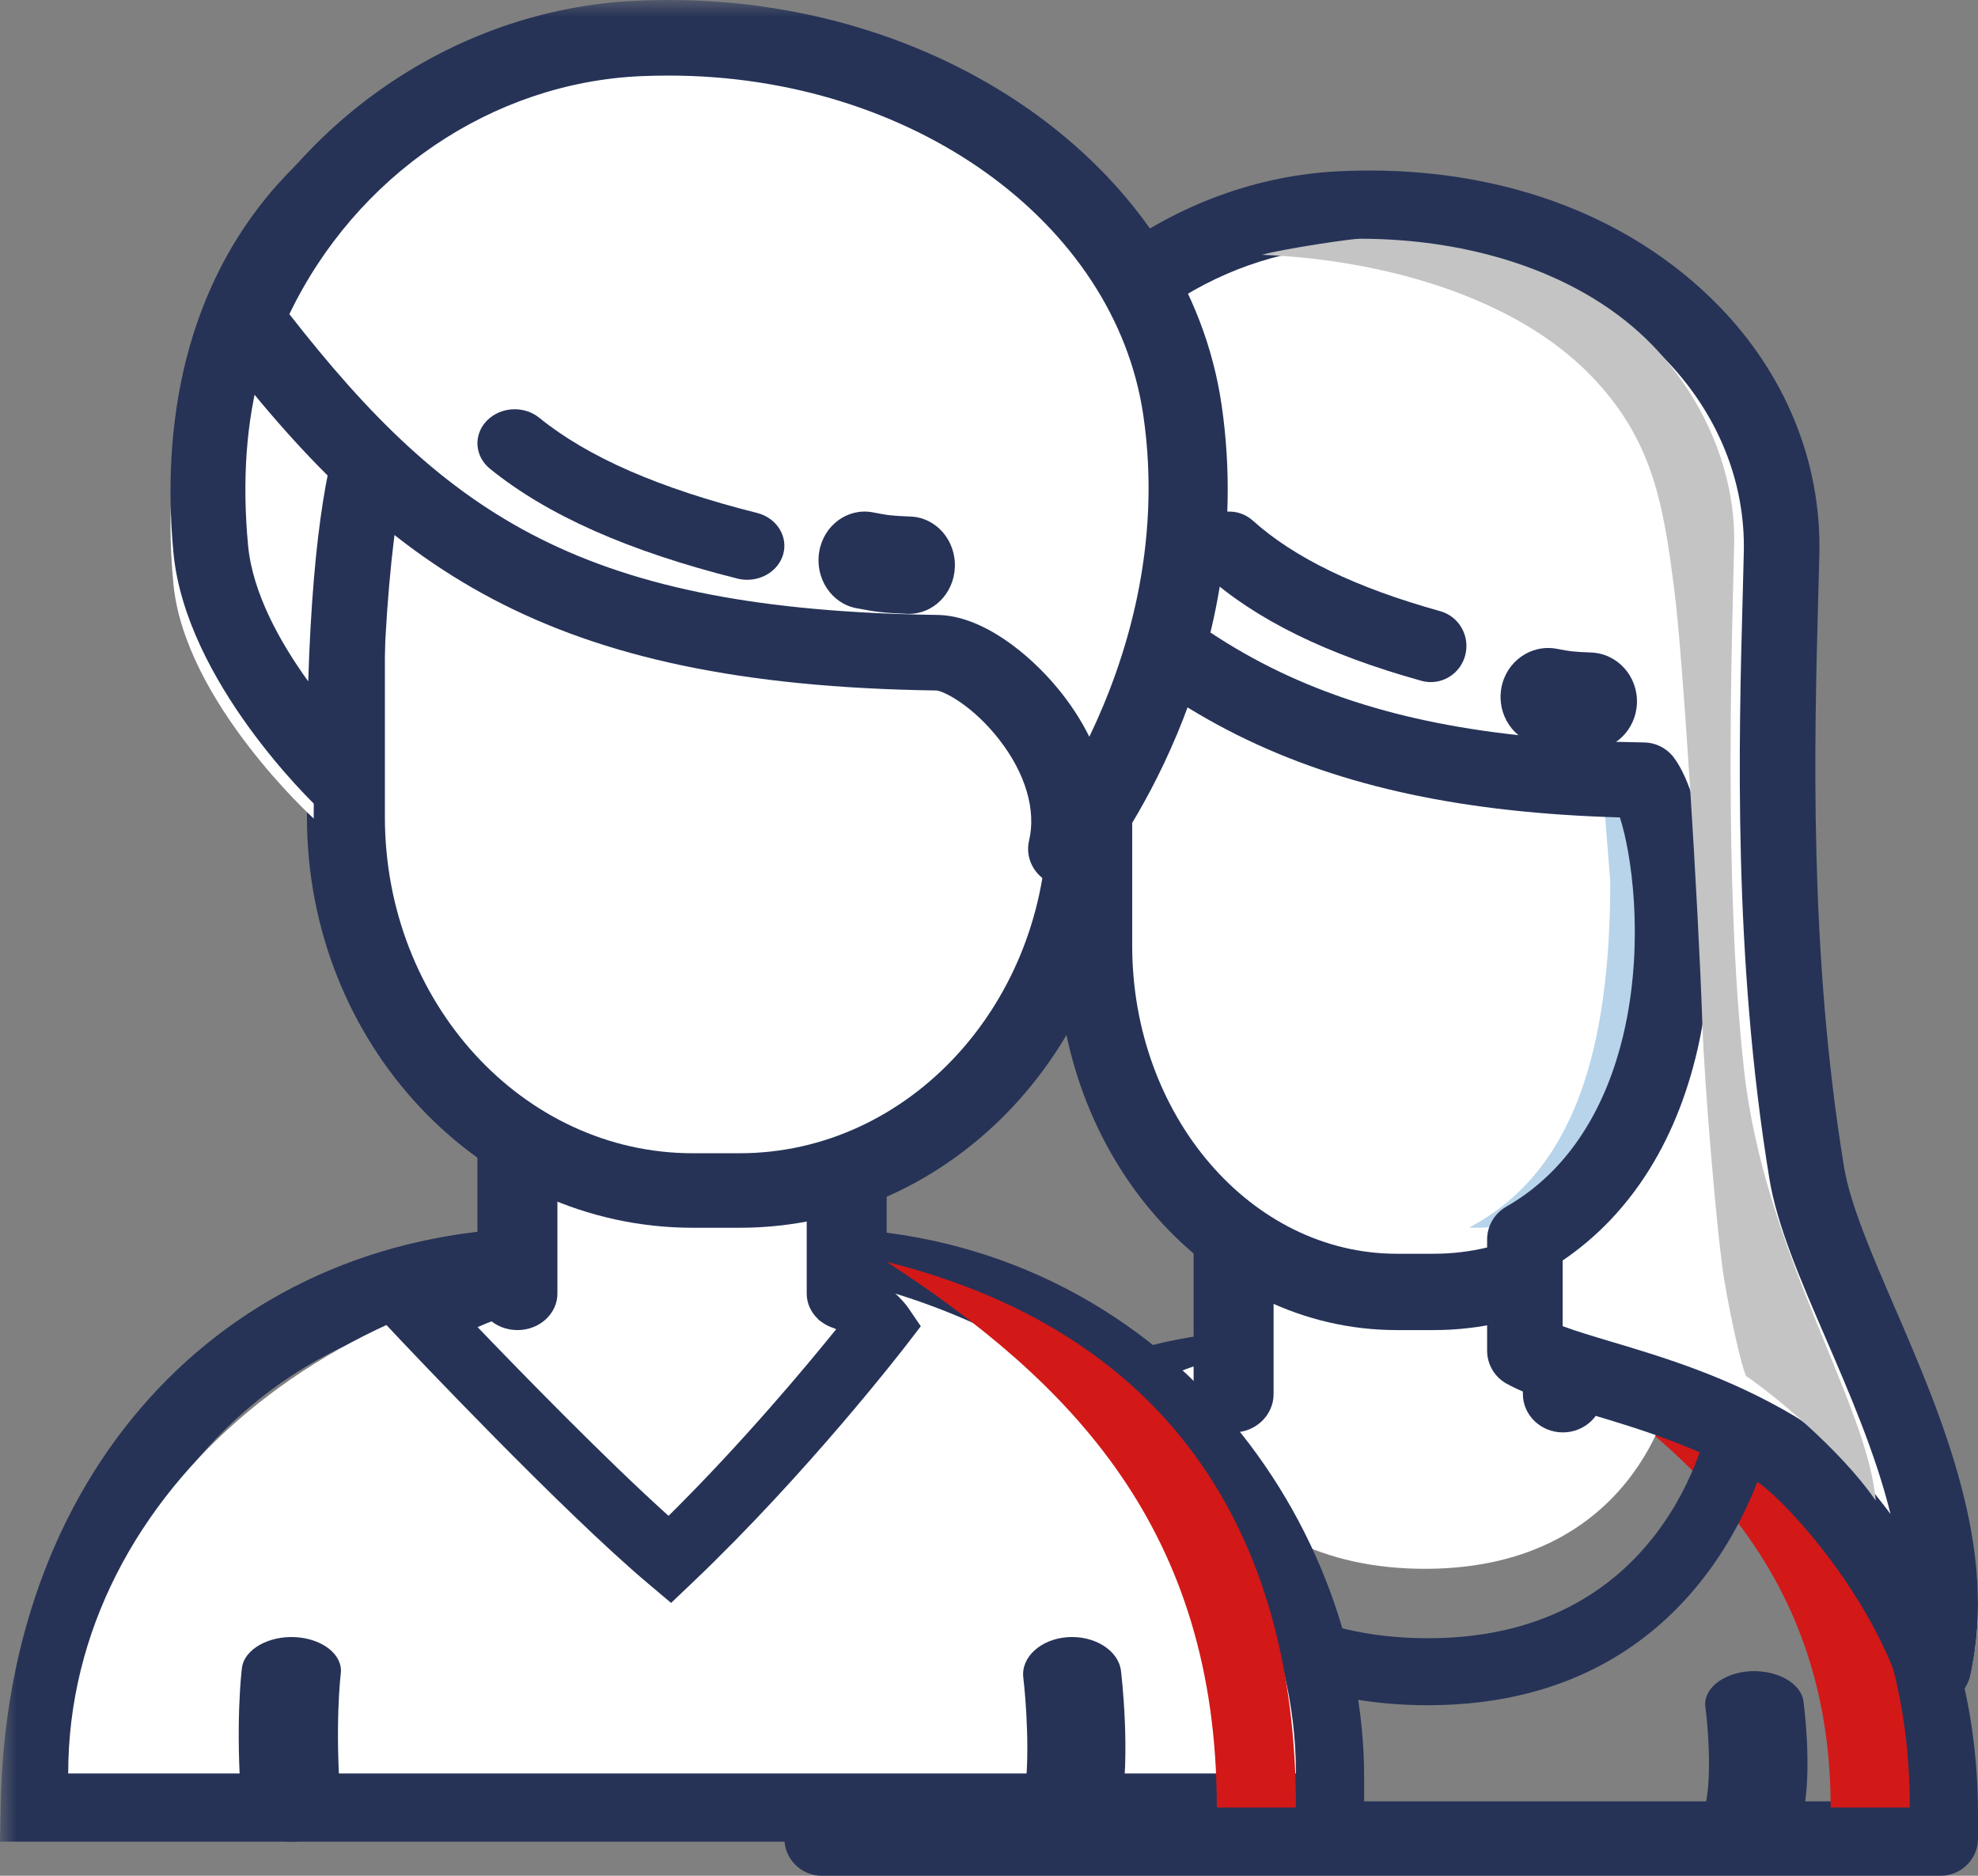 <?xml version="1.0" encoding="UTF-8"?>
<svg width="58px" height="55px" viewBox="0 0 58 55" version="1.1" xmlns="http://www.w3.org/2000/svg" xmlns:xlink="http://www.w3.org/1999/xlink">
    <rect x="0" y="0" width="58" height="55" fill="#808080" stroke="none"/>
    <!-- Generator: Sketch 49.2 (51160) - http://www.bohemiancoding.com/sketch -->
    <title>Page 1</title>
    <desc>Created with Sketch.</desc>
    <defs>
        <polygon id="path-1" points="0 55 59 55 59 0 0 0"></polygon>
    </defs>
    <g id="Page-1" stroke="none" stroke-width="1" fill="none" fill-rule="evenodd">
        <g id="AEIS暑期集训班-Copy" transform="translate(-480, -1675)">
            <g id="特点" transform="translate(379, 1633)">
                <g id="1" transform="translate(77, 42)">
                    <g id="Page-1" transform="translate(24, 0)">
                        <path d="M25.263,52.818 L55.793,52.818 C55.638,47.141 52.038,41.182 44.336,41.182 L37.447,41.182 C30.855,41.182 25.881,46.011 25.263,52.818 M56.899,55 L24.101,55 C23.805,55 23.522,54.882 23.315,54.673 C23.108,54.463 22.994,54.18 23,53.887 C23.174,45.261 29.25,39 37.447,39 L44.336,39 C52.381,39 58,44.84 58,53.2 L58,53.909 C58,54.511 57.507,55 56.899,55" id="Fill-3" fill="#263357"></path>
                        <path d="M51.446,54 C51.378,54 51.31,53.997 51.241,53.991 C50.452,53.915 49.903,53.424 50.014,52.895 C50.203,52.008 50.073,50.545 50.006,50.056 C49.935,49.523 50.519,49.052 51.313,49.003 C52.096,48.959 52.81,49.349 52.882,49.881 C52.892,49.962 53.147,51.879 52.874,53.168 C52.771,53.651 52.153,54 51.446,54" id="Fill-5" fill="#263357"></path>
                        <path d="M56,53 C56,45.997 52.173,40.787 44,39 C49.401,42.075 53.68,45.997 53.68,53 L56,53 Z" id="Fill-7" fill="#D31818"></path>
                        <path d="M41.564,45.998 C47.995,46.121 49,40.809 49,40.809 C49,40.809 45.87,39 40.956,39 C37.251,39 34,40.448 34,40.448 C34,40.448 35.304,45.877 41.564,45.998" id="Fill-9" fill="#FFFFFF"></path>
                        <path d="M41.865,50 C41.764,50 41.663,49.999 41.56,49.997 C32.929,49.815 31.018,41.518 31,41.435 L32.855,41 C32.917,41.28 34.479,47.883 41.599,48.032 C48.86,48.202 50.08,41.823 50.128,41.552 L52,41.898 C51.985,41.98 50.507,50 41.865,50" id="Fill-13" fill="#263357"></path>
                        <mask id="mask-2" fill="white">
                            <use xlink:href="#path-1"></use>
                        </mask>
                        <g id="Clip-16"></g>
                        <polygon id="Fill-15" fill="#FFFFFF" mask="url(#mask-2)" points="36 41 45 41 45 29 36 29"></polygon>
                        <path d="M45.827,42 C45.18,42 44.655,41.496 44.655,40.875 L44.655,30.249 L37.345,30.249 L37.345,40.875 C37.345,41.496 36.82,42 36.173,42 C35.525,42 35,41.496 35,40.875 L35,29.125 C35,28.503 35.525,28 36.173,28 L45.827,28 C46.474,28 47,28.503 47,29.125 L47,40.875 C47,41.496 46.474,42 45.827,42" id="Fill-17" fill="#263357" mask="url(#mask-2)"></path>
                        <path d="M51,27.765 C51,33.418 46.992,38 42.049,38 L40.951,38 C36.008,38 32,33.418 32,27.765 L32,18.234 C32,12.582 36.008,8 40.951,8 L42.049,8 C46.992,8 51,12.582 51,18.234 L51,27.765 Z" id="Fill-19" fill="#FFFFFF" mask="url(#mask-2)"></path>
                        <path d="M40.957,9.238 C36.679,9.238 33.199,13.291 33.199,18.272 L33.199,27.727 C33.199,32.708 36.679,36.762 40.957,36.762 L42.044,36.762 C46.321,36.762 49.801,32.708 49.801,27.727 L49.801,18.272 C49.801,13.291 46.321,9.238 42.044,9.238 L40.957,9.238 Z M42.044,39 L40.957,39 C35.467,39 31,33.943 31,27.727 L31,18.272 C31,12.057 35.467,7 40.957,7 L42.044,7 C47.534,7 52,12.057 52,18.272 L52,27.727 C52,33.943 47.534,39 42.044,39 Z" id="Fill-20" fill="#263357" mask="url(#mask-2)"></path>
                        <path d="M50,18.04 C50,13.333 46.863,9.45 43,9 C45.585,10.927 46.582,14.108 46.582,17.853 L47.217,25.847 C47.217,30.801 46.142,34.388 43.074,35.995 C47.253,36.172 50,31.543 50,26.837 L50,18.04 Z" id="Fill-21" fill="#B8D4EA" mask="url(#mask-2)"></path>
                        <path d="M45.726,36.389 L45.726,39.662 C47.139,40.437 50.117,40.765 53.135,42.556 C53.999,43.07 56.592,45.773 57.792,49 C58.992,43.861 54.636,37.99 54.052,34.418 C52.876,27.256 53.216,20.267 53.31,16.154 C53.441,10.43 47.948,5.672 40.322,6.018 C36.051,6.212 31.875,9.033 30,13.658 C34.602,19.937 39.673,22.713 49.234,22.853 C50.313,24.287 51.38,33.162 45.726,36.389" id="Fill-22" fill="#FFFFFF" mask="url(#mask-2)"></path>
                        <path d="M45.821,38.885 C46.224,39.035 46.721,39.183 47.266,39.346 C48.786,39.8 50.678,40.367 52.633,41.53 C53.269,41.909 54.367,42.963 55.435,44.393 C55.003,42.638 54.237,40.865 53.524,39.214 C52.794,37.525 52.106,35.929 51.883,34.562 C50.815,28.039 50.986,21.685 51.1,17.48 L51.133,16.185 C51.18,14.108 50.354,12.091 48.805,10.508 C46.617,8.271 43.192,7.063 39.401,7.231 C35.585,7.405 32.104,9.875 30.379,13.58 C34.817,19.414 39.718,21.645 48.211,21.77 C48.554,21.775 48.874,21.939 49.081,22.212 C49.996,23.432 50.533,27.124 49.84,30.474 C49.246,33.346 47.863,35.574 45.821,36.959 L45.821,38.885 Z M56.687,50 C56.227,50 55.811,49.714 55.649,49.278 C54.527,46.252 52.112,43.798 51.499,43.432 C49.78,42.409 48.034,41.887 46.63,41.467 C45.662,41.177 44.825,40.927 44.179,40.572 C43.825,40.378 43.606,40.006 43.606,39.603 L43.606,36.345 C43.606,35.949 43.819,35.583 44.163,35.385 C46.398,34.106 47.299,31.79 47.661,30.072 C48.204,27.494 47.836,24.996 47.499,23.968 C38.49,23.711 33.043,20.988 28.214,14.381 C27.987,14.071 27.937,13.668 28.081,13.313 C30.028,8.497 34.432,5.241 39.3,5.02 C43.788,4.812 47.727,6.238 50.39,8.961 C52.358,10.974 53.409,13.557 53.348,16.236 L53.314,17.54 C53.203,21.661 53.036,27.889 54.07,34.205 C54.248,35.302 54.884,36.777 55.559,38.337 C56.926,41.504 58.628,45.447 57.767,49.144 C57.656,49.621 57.246,49.967 56.758,49.998 C56.734,49.999 56.711,50 56.687,50 Z" id="Fill-23" fill="#263357" mask="url(#mask-2)"></path>
                        <path d="M51.201,40.348 C51.903,40.818 53.949,42.468 55,44 C54.766,41.172 51.735,36.705 51.142,31.391 C50.533,25.915 50.792,18.576 50.85,15.956 C50.896,13.878 49.984,11.7 48.455,10.123 C46.45,8.056 43.252,7 39.864,7 C39.631,7 37.664,7.289 37,7.471 C40.607,7.616 44.432,8.726 46.642,11.006 C48.483,12.905 48.776,14.806 49.097,17.311 C49.343,19.224 49.797,26.443 49.916,29.978 C49.972,31.745 50.348,36.251 50.558,37.519 C50.733,38.58 51.064,40.08 51.201,40.348" id="Fill-24" fill="#C4C4C4" mask="url(#mask-2)"></path>
                        <path d="M41.956,20 C41.864,20 41.771,19.988 41.678,19.962 C38.89,19.186 36.821,18.168 35.352,16.851 C34.92,16.464 34.88,15.795 35.262,15.357 C35.645,14.92 36.305,14.878 36.737,15.266 C37.962,16.364 39.759,17.232 42.232,17.921 C42.789,18.076 43.115,18.659 42.962,19.222 C42.835,19.692 42.414,20 41.956,20" id="Fill-25" fill="#263357" mask="url(#mask-2)"></path>
                        <path d="M46.609,22 C46.591,22 46.573,22 46.554,21.999 C45.861,21.971 45.692,21.949 45.142,21.845 C44.386,21.703 43.885,20.957 44.023,20.177 C44.161,19.397 44.89,18.883 45.643,19.023 C46.062,19.102 46.106,19.11 46.662,19.133 C47.43,19.164 48.029,19.83 47.999,20.622 C47.97,21.394 47.352,22 46.609,22" id="Fill-26" fill="#263357" mask="url(#mask-2)"></path>
                        <path d="M2.301,51.827 L37.768,51.827 C37.62,45.205 32.292,38.173 23.76,38.173 L16.057,38.173 C8.436,38.173 2.909,43.732 2.301,51.827 Z M40,54 L0,54 L0.021,52.893 C0.213,42.946 6.806,36 16.057,36 L23.76,36 C33.791,36 40,44.362 40,52.11 L40,54 Z" id="Fill-28" fill="#263357" mask="url(#mask-2)"></path>
                        <path d="M38,52 C38,43.716 29.941,37 20,37 C10.059,37 2,43.716 2,52" id="Oval-2" fill="#FFFFFF" mask="url(#mask-2)"></path>
                        <path d="M31.44,54 C31.372,54 31.304,53.996 31.234,53.989 C30.448,53.903 29.902,53.35 30.015,52.752 C30.225,51.639 30.08,49.804 30.006,49.192 C29.934,48.591 30.517,48.059 31.307,48.004 C32.097,47.952 32.798,48.392 32.87,48.992 C32.883,49.094 33.161,51.47 32.862,53.063 C32.759,53.607 32.144,54 31.44,54" id="Fill-29" fill="#263357" mask="url(#mask-2)"></path>
                        <path d="M8.544,54 C7.777,54 7.135,53.593 7.092,53.067 C6.888,50.551 7.086,48.967 7.095,48.902 C7.165,48.357 7.882,47.958 8.67,48.004 C9.47,48.051 10.062,48.531 9.992,49.073 C9.991,49.088 9.804,50.596 9.998,52.957 C10.042,53.502 9.428,53.968 8.625,53.999 C8.598,53.999 8.57,54 8.544,54" id="Fill-30" fill="#263357" mask="url(#mask-2)"></path>
                        <path d="M38,53 C38,44.85 34.174,39.043 26,37 C31.4,40.515 35.68,44.85 35.68,53 L38,53 Z" id="Fill-31" fill="#D31818" mask="url(#mask-2)"></path>
                        <path d="M14.004,38.913 C15.29,40.252 17.787,42.814 19.604,44.447 C21.762,42.313 23.636,40.068 24.518,38.976 C23.797,38.529 22.206,37.865 19.114,37.865 C16.832,37.865 15.043,38.457 14.004,38.913 Z M19.678,47 L19.009,46.436 C16.468,44.296 11.937,39.494 11.745,39.291 L11,38.499 L11.91,37.893 C12.025,37.816 14.795,36 19.114,36 C24.862,36 26.463,38.101 26.626,38.34 L27,38.888 L26.596,39.413 C26.478,39.566 23.684,43.188 20.311,46.398 L19.678,47 Z" id="Fill-33" fill="#263357" mask="url(#mask-2)"></path>
                        <polygon id="Fill-34" fill="#FFFFFF" mask="url(#mask-2)" points="15 39 24 39 24 26 15 26"></polygon>
                        <path d="M24.827,39 C24.18,39 23.655,38.52 23.655,37.93 L23.655,27.14 L16.345,27.14 L16.345,37.93 C16.345,38.52 15.82,39 15.173,39 C14.525,39 14,38.52 14,37.93 L14,26.07 C14,25.48 14.525,25 15.173,25 L24.827,25 C25.474,25 26,25.48 26,26.07 L26,37.93 C26,38.52 25.474,39 24.827,39" id="Fill-35" fill="#263357" mask="url(#mask-2)"></path>
                        <path d="M31,23.988 C31,30.07 26.596,35 21.163,35 L19.837,35 C14.404,35 10,30.07 10,23.988 L10,14.012 C10,7.93 14.404,3 19.837,3 L21.163,3 C26.596,3 31,7.93 31,14.012 L31,23.988 Z" id="Fill-37" fill="#FFFFFF" mask="url(#mask-2)"></path>
                        <path d="M20.314,4.184 C15.336,4.184 11.286,8.605 11.286,14.041 L11.286,23.959 C11.286,29.394 15.336,33.815 20.314,33.815 L21.686,33.815 C26.664,33.815 30.714,29.394 30.714,23.959 L30.714,14.041 C30.714,8.605 26.664,4.184 21.686,4.184 L20.314,4.184 Z M21.686,36 L20.314,36 C14.076,36 9,30.598 9,23.959 L9,14.041 C9,7.402 14.076,2 20.314,2 L21.686,2 C27.924,2 33,7.402 33,14.041 L33,23.959 C33,30.598 27.924,36 21.686,36 Z" id="Fill-38" fill="#263357" mask="url(#mask-2)"></path>
                        <path d="M9.198,24 C9.198,24 5.42,20.57 5.086,17.13 C4.136,7.343 11.189,3 18.543,3 L18.564,3 C23.368,3 27.603,5.297 30,8.948 C25.044,14.895 20.129,11.339 11.053,12.657 C9.755,12.846 9.198,18.438 9.198,24" id="Fill-40" fill="#FFFFFF" mask="url(#mask-2)"></path>
                        <path d="M19.013,3.209 C15.251,3.209 11.908,4.529 9.822,6.83 C7.775,9.09 6.917,12.172 7.274,15.991 C7.406,17.397 8.22,18.846 9.038,19.978 C9.324,10.932 10.96,10.685 11.697,10.573 C13.173,10.35 14.682,10.242 16.308,10.242 C17.519,10.242 18.615,10.299 19.676,10.354 C20.572,10.4 21.418,10.444 22.208,10.444 C24.714,10.444 26.599,10.012 28.518,7.918 C26.339,4.955 22.843,3.209 19.013,3.209 M10.095,24 C9.821,24 9.55,23.897 9.341,23.7 C9.183,23.55 5.438,19.976 5.085,16.197 C4.675,11.796 5.75,8.043 8.197,5.343 C10.699,2.583 14.633,1 18.992,1 C23.88,1 28.298,3.393 30.829,7.402 C31.081,7.801 31.052,8.318 30.757,8.686 C27.426,12.843 24.012,12.789 19.562,12.56 C18.53,12.506 17.462,12.451 16.308,12.451 C14.876,12.451 13.546,12.54 12.25,12.725 C11.813,13.469 11.194,16.69 11.194,22.896 C11.194,23.337 10.933,23.735 10.531,23.91 C10.391,23.971 10.242,24 10.095,24" id="Fill-41" fill="#263357" mask="url(#mask-2)"></path>
                        <path d="M30.552,25 C30.552,25 34.887,19.413 33.836,12.009 C32.961,5.847 26.647,0.644 18.297,1.019 C13.622,1.23 9.053,4.295 7,9.323 C12.039,16.147 16.348,19.041 26.816,19.194 C28.213,19.213 31.209,22.142 30.552,25" id="Fill-42" fill="#FFFFFF" mask="url(#mask-2)"></path>
                        <path d="M8.485,9.211 C13.148,15.185 17.164,17.884 27.492,18.031 C28.798,18.049 30.173,19.16 31.024,20.194 C31.396,20.646 31.703,21.12 31.942,21.603 C32.993,19.419 34.093,16.047 33.524,12.171 C32.69,6.496 26.71,2.216 19.612,2.216 C19.341,2.216 19.069,2.221 18.793,2.233 C14.425,2.424 10.442,5.14 8.485,9.211 M31.304,26 C31.138,26 30.971,25.966 30.813,25.895 C30.32,25.674 30.055,25.154 30.175,24.646 C30.387,23.757 30.072,22.682 29.308,21.697 C28.539,20.702 27.682,20.262 27.456,20.246 C15.994,20.084 11.312,16.672 6.223,10.01 C5.987,9.701 5.934,9.297 6.084,8.942 C8.272,3.761 13.22,0.258 18.689,0.02 C18.999,0.007 19.306,0 19.612,0 C27.858,0 34.825,5.1 35.819,11.863 C36.95,19.573 32.418,25.326 32.225,25.567 C31.999,25.847 31.656,26 31.304,26" id="Fill-43" fill="#263357" mask="url(#mask-2)"></path>
                        <path d="M21.91,17 C21.813,17 21.716,16.989 21.62,16.964 C18.421,16.16 16.048,15.107 14.368,13.745 C13.916,13.379 13.875,12.749 14.274,12.337 C14.674,11.924 15.364,11.885 15.814,12.251 C17.239,13.406 19.328,14.318 22.198,15.04 C22.779,15.186 23.12,15.736 22.961,16.266 C22.827,16.71 22.388,17 21.91,17" id="Fill-45" fill="#263357" mask="url(#mask-2)"></path>
                        <path d="M26.652,18 C26.635,18 26.617,18 26.598,17.999 C25.875,17.969 25.696,17.944 25.109,17.833 C24.376,17.693 23.89,16.95 24.022,16.173 C24.155,15.396 24.859,14.886 25.589,15.022 C26.056,15.112 26.105,15.121 26.704,15.146 C27.448,15.176 28.029,15.839 27.999,16.629 C27.971,17.397 27.373,18 26.652,18" id="Fill-46" fill="#263357" mask="url(#mask-2)"></path>
                    </g>
                </g>
            </g>
        </g>
    </g>
</svg>